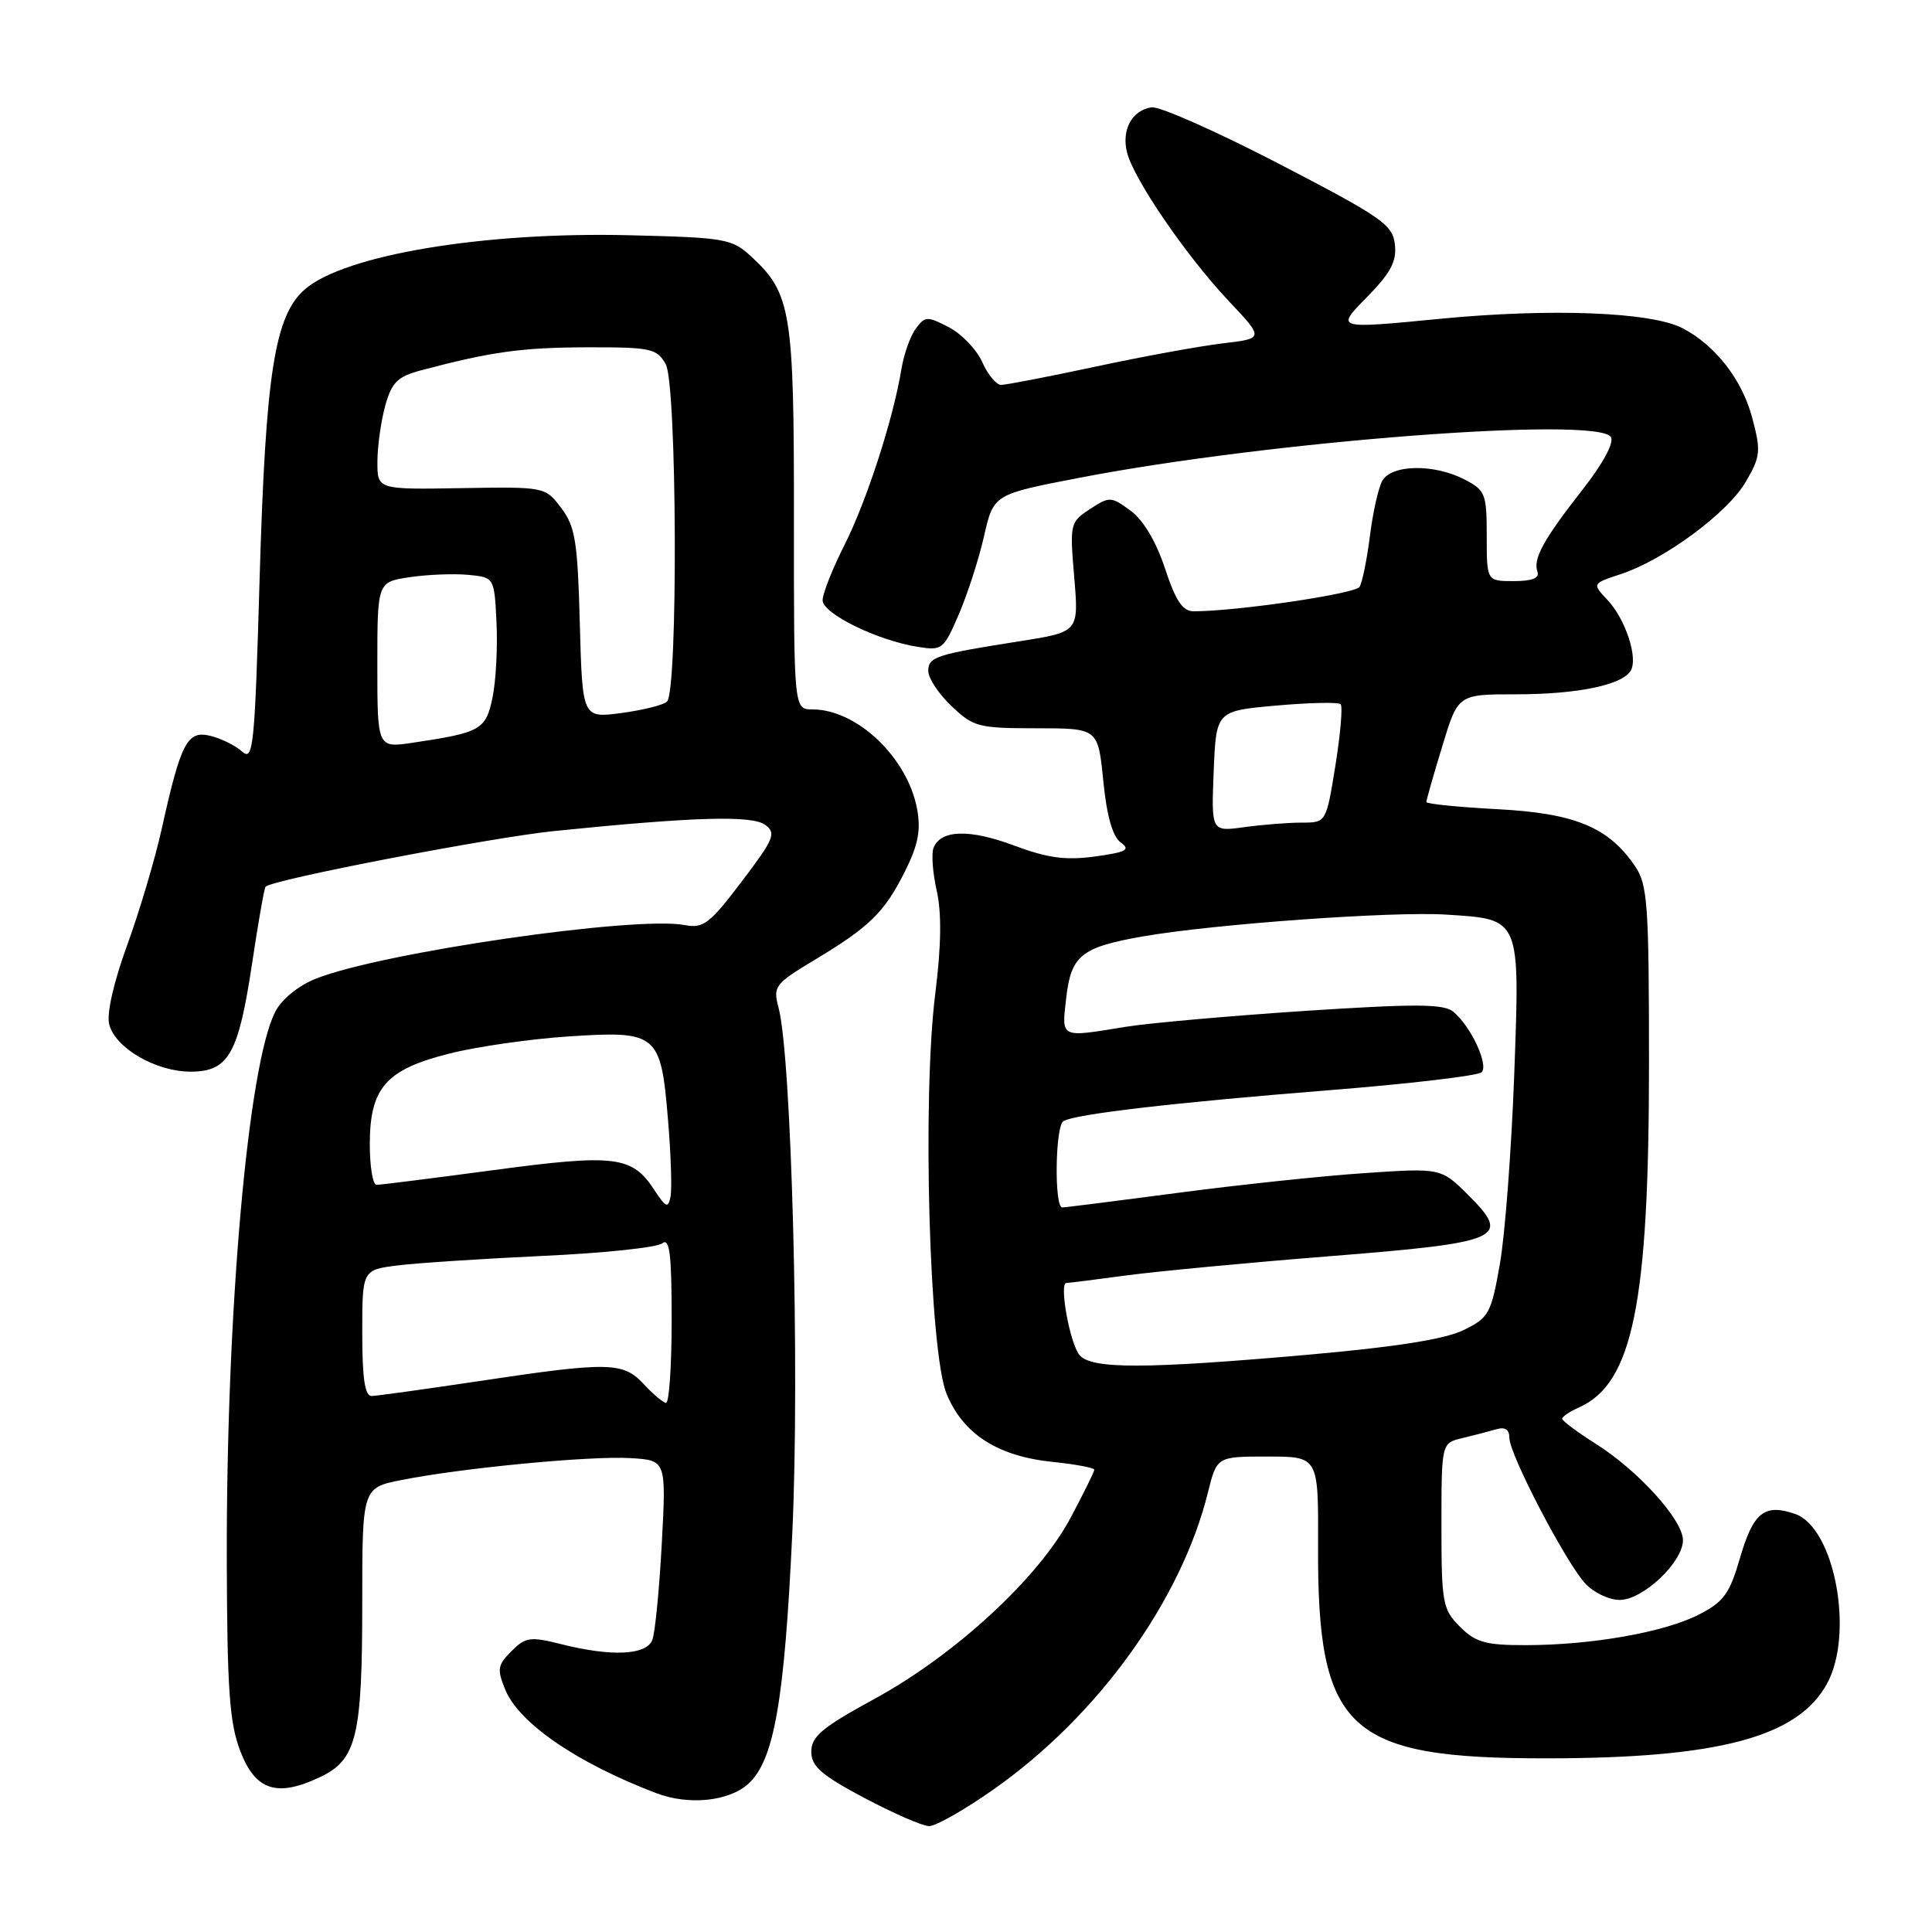 <?xml version="1.0" encoding="UTF-8" standalone="no"?>
<!DOCTYPE svg PUBLIC "-//W3C//DTD SVG 1.1//EN" "http://www.w3.org/Graphics/SVG/1.1/DTD/svg11.dtd" >
<svg xmlns="http://www.w3.org/2000/svg" xmlns:xlink="http://www.w3.org/1999/xlink" version="1.1" viewBox="0 0 256 256">
 <g >
 <path fill="currentColor"
d=" M 131.66 237.10 C 145.46 227.41 156.50 212.11 160.06 197.75 C 161.24 193.00 161.24 193.00 167.97 193.00 C 174.70 193.00 174.70 193.00 174.65 204.75 C 174.54 229.31 178.50 233.01 204.93 232.99 C 227.79 232.98 238.30 230.16 242.13 223.02 C 245.71 216.33 243.06 202.41 237.87 200.61 C 233.81 199.20 232.32 200.39 230.56 206.43 C 229.18 211.20 228.40 212.26 225.09 213.95 C 220.51 216.29 210.92 217.98 202.20 217.99 C 196.85 218.00 195.54 217.63 193.45 215.55 C 191.15 213.24 191.00 212.43 191.00 202.15 C 191.00 191.22 191.00 191.22 193.75 190.56 C 195.26 190.20 197.29 189.67 198.25 189.39 C 199.42 189.04 200.00 189.41 200.00 190.53 C 200.00 192.71 207.49 207.07 210.07 209.84 C 211.17 211.03 213.22 212.00 214.62 212.00 C 217.70 212.00 223.00 206.99 223.00 204.08 C 223.00 201.41 217.08 194.86 211.42 191.29 C 208.99 189.76 207.00 188.27 207.00 187.99 C 207.00 187.71 208.00 187.03 209.23 186.49 C 216.34 183.33 218.50 172.75 218.50 141.00 C 218.50 119.77 218.32 117.24 216.65 114.77 C 213.14 109.60 208.69 107.76 198.40 107.22 C 193.23 106.95 189.00 106.52 189.00 106.27 C 189.00 106.02 189.94 102.70 191.10 98.91 C 193.19 92.00 193.19 92.00 200.85 92.00 C 208.97 92.00 214.90 90.79 216.07 88.88 C 217.09 87.23 215.40 82.05 213.01 79.51 C 210.96 77.33 210.96 77.33 214.77 76.07 C 220.53 74.17 228.95 67.95 231.33 63.83 C 233.29 60.47 233.35 59.77 232.17 55.33 C 230.83 50.30 227.30 45.76 222.97 43.50 C 218.83 41.33 205.48 40.82 190.74 42.25 C 176.98 43.59 176.98 43.59 181.07 39.43 C 184.28 36.16 185.09 34.65 184.83 32.38 C 184.53 29.77 183.11 28.78 169.50 21.72 C 161.25 17.44 153.65 14.07 152.60 14.22 C 149.99 14.60 148.58 17.19 149.34 20.21 C 150.23 23.75 157.17 33.89 162.77 39.84 C 167.50 44.85 167.50 44.85 162.00 45.50 C 158.97 45.86 151.40 47.24 145.17 48.58 C 138.94 49.91 133.31 51.00 132.66 51.00 C 132.02 51.00 130.89 49.64 130.15 47.98 C 129.41 46.31 127.42 44.24 125.73 43.36 C 122.86 41.87 122.56 41.89 121.34 43.56 C 120.61 44.54 119.76 46.96 119.44 48.92 C 118.37 55.47 114.85 66.36 111.91 72.19 C 110.31 75.35 109.00 78.66 109.00 79.53 C 109.00 81.30 116.17 84.83 121.54 85.70 C 124.85 86.24 125.03 86.09 127.06 81.38 C 128.21 78.69 129.72 74.03 130.40 71.00 C 131.66 65.50 131.66 65.50 143.08 63.30 C 168.22 58.45 211.72 55.12 213.45 57.91 C 213.90 58.64 212.43 61.39 209.75 64.81 C 204.50 71.52 203.11 74.05 203.72 75.75 C 204.02 76.60 203.02 77.00 200.58 77.00 C 197.00 77.00 197.00 77.00 197.00 71.03 C 197.00 65.42 196.82 64.96 194.05 63.53 C 189.98 61.42 184.32 61.54 183.14 63.75 C 182.62 64.71 181.89 68.02 181.51 71.10 C 181.12 74.17 180.51 77.18 180.15 77.76 C 179.58 78.69 163.85 81.00 158.16 81.00 C 156.71 81.00 155.78 79.61 154.37 75.33 C 153.19 71.75 151.50 68.92 149.81 67.67 C 147.21 65.77 147.02 65.76 144.42 67.46 C 141.79 69.18 141.74 69.41 142.34 76.48 C 142.95 83.73 142.95 83.73 135.23 84.95 C 124.01 86.71 123.00 87.03 123.00 88.92 C 123.00 89.86 124.38 91.95 126.08 93.56 C 128.97 96.32 129.65 96.50 137.33 96.50 C 145.50 96.50 145.50 96.50 146.19 103.47 C 146.65 108.11 147.42 110.83 148.49 111.62 C 149.84 112.60 149.27 112.91 145.10 113.49 C 141.19 114.02 138.82 113.70 134.35 112.03 C 128.44 109.82 124.62 109.94 123.69 112.37 C 123.40 113.13 123.59 115.70 124.13 118.07 C 124.78 120.99 124.72 125.37 123.93 131.65 C 122.18 145.52 123.14 179.23 125.44 184.73 C 127.66 190.05 132.20 192.96 139.48 193.71 C 142.52 194.02 145.00 194.49 145.00 194.75 C 145.00 195.01 143.57 197.90 141.83 201.17 C 137.60 209.10 126.60 219.25 115.91 225.09 C 108.96 228.88 107.50 230.09 107.50 232.09 C 107.50 234.05 108.80 235.19 114.50 238.22 C 118.35 240.26 122.22 241.95 123.09 241.97 C 123.97 241.99 127.83 239.80 131.66 237.10 Z  M 99.15 236.37 C 102.57 233.27 103.95 225.37 104.99 203.00 C 105.98 181.50 104.89 139.98 103.16 133.51 C 102.41 130.70 102.66 130.37 107.93 127.20 C 115.24 122.81 117.20 120.89 119.93 115.43 C 121.66 111.96 122.04 110.01 121.52 107.19 C 120.25 100.38 113.55 94.00 107.65 94.00 C 105.19 94.00 105.19 94.00 105.20 68.73 C 105.22 41.24 104.83 38.88 99.55 34.00 C 96.99 31.63 96.13 31.48 83.35 31.17 C 64.14 30.70 45.71 33.77 40.43 38.31 C 36.39 41.78 35.20 49.40 34.40 76.67 C 33.76 98.90 33.56 100.91 32.10 99.60 C 31.22 98.80 29.33 97.86 27.90 97.51 C 24.82 96.74 23.98 98.33 21.43 109.82 C 20.54 113.85 18.47 120.80 16.84 125.27 C 15.06 130.15 14.11 134.32 14.47 135.72 C 15.25 138.86 20.63 141.99 25.23 142.00 C 30.29 142.00 31.59 139.71 33.41 127.62 C 34.22 122.21 35.02 117.65 35.19 117.49 C 36.19 116.53 65.12 110.96 73.50 110.11 C 92.01 108.23 99.63 108.01 101.39 109.30 C 102.89 110.39 102.57 111.16 98.28 116.81 C 94.04 122.40 93.19 123.05 90.75 122.58 C 84.22 121.32 50.50 126.22 41.83 129.69 C 39.54 130.60 37.32 132.41 36.48 134.05 C 32.86 141.04 29.97 173.84 30.05 206.83 C 30.10 223.86 30.41 228.29 31.83 232.00 C 33.83 237.25 36.69 238.19 42.40 235.48 C 47.26 233.18 48.00 230.11 48.00 212.42 C 48.00 197.14 48.00 197.14 53.25 196.10 C 61.31 194.50 78.34 192.88 83.58 193.21 C 88.28 193.50 88.28 193.50 87.69 204.54 C 87.36 210.62 86.80 216.36 86.44 217.29 C 85.66 219.33 81.05 219.54 74.36 217.86 C 70.26 216.83 69.64 216.92 67.77 218.79 C 65.93 220.63 65.84 221.19 66.95 223.89 C 68.80 228.36 76.44 233.59 86.95 237.60 C 91.25 239.24 96.57 238.70 99.15 236.37 Z  M 143.03 179.54 C 141.77 178.02 140.31 170.00 141.30 170.00 C 141.60 170.00 145.15 169.55 149.18 169.01 C 153.20 168.47 165.28 167.32 176.00 166.47 C 199.01 164.64 200.29 164.09 194.63 158.43 C 190.95 154.75 190.95 154.75 180.72 155.45 C 175.10 155.83 163.97 157.01 156.00 158.07 C 148.03 159.12 141.16 159.99 140.75 159.99 C 139.68 160.00 139.82 149.23 140.90 148.56 C 142.41 147.63 155.55 146.10 175.99 144.47 C 186.71 143.62 195.86 142.54 196.32 142.08 C 197.29 141.11 194.90 135.99 192.57 134.06 C 191.30 133.01 187.61 132.99 172.89 133.95 C 162.93 134.61 152.24 135.56 149.14 136.06 C 140.42 137.49 140.67 137.61 141.27 132.31 C 141.91 126.59 143.25 125.51 151.49 124.07 C 160.90 122.44 184.52 120.74 191.61 121.19 C 201.55 121.82 201.40 121.47 200.64 142.49 C 200.27 152.40 199.42 163.65 198.74 167.50 C 197.58 174.07 197.28 174.61 193.92 176.25 C 191.47 177.45 184.95 178.48 173.42 179.50 C 151.62 181.42 144.60 181.43 143.03 179.54 Z  M 160.82 102.20 C 161.15 94.20 161.15 94.20 169.13 93.49 C 173.52 93.10 177.35 93.02 177.64 93.31 C 177.93 93.60 177.62 97.25 176.95 101.42 C 175.73 109.00 175.73 109.00 172.50 109.00 C 170.73 109.00 167.30 109.27 164.89 109.60 C 160.50 110.21 160.50 110.21 160.82 102.20 Z  M 85.29 183.39 C 82.57 180.46 80.65 180.42 63.50 183.00 C 56.35 184.07 49.94 184.96 49.25 184.98 C 48.35 184.99 48.00 182.67 48.00 176.63 C 48.00 168.26 48.00 168.26 52.75 167.67 C 55.36 167.35 64.03 166.78 72.00 166.41 C 79.97 166.05 87.06 165.30 87.75 164.75 C 88.73 163.97 89.00 166.12 89.00 174.88 C 89.00 180.99 88.66 185.95 88.25 185.89 C 87.84 185.84 86.50 184.71 85.29 183.39 Z  M 86.69 157.66 C 83.76 153.17 81.50 152.89 65.44 155.04 C 57.38 156.12 50.38 157.00 49.89 157.00 C 49.40 157.00 49.00 154.59 49.00 151.63 C 49.00 144.15 51.13 141.71 59.56 139.60 C 63.19 138.68 70.31 137.66 75.38 137.33 C 87.10 136.56 87.57 136.95 88.51 148.32 C 88.90 152.91 89.05 157.51 88.85 158.54 C 88.54 160.15 88.25 160.03 86.69 157.66 Z  M 50.00 88.12 C 50.00 77.12 50.00 77.12 54.28 76.48 C 56.63 76.13 60.12 75.99 62.03 76.17 C 65.50 76.50 65.50 76.50 65.79 82.50 C 65.95 85.80 65.71 90.27 65.26 92.44 C 64.37 96.70 63.72 97.07 54.73 98.41 C 50.00 99.12 50.00 99.12 50.00 88.12 Z  M 76.83 82.65 C 76.54 71.74 76.23 69.78 74.37 67.32 C 72.24 64.50 72.24 64.50 61.12 64.68 C 50.00 64.87 50.00 64.87 50.01 61.18 C 50.01 59.16 50.48 55.83 51.04 53.78 C 51.91 50.65 52.67 49.90 55.79 49.07 C 65.11 46.60 69.12 46.05 77.71 46.02 C 86.24 46.00 87.03 46.17 88.21 48.25 C 89.71 50.88 89.86 91.57 88.38 92.97 C 87.90 93.42 85.17 94.10 82.33 94.48 C 77.17 95.16 77.17 95.16 76.83 82.65 Z "/>
</g>
</svg>